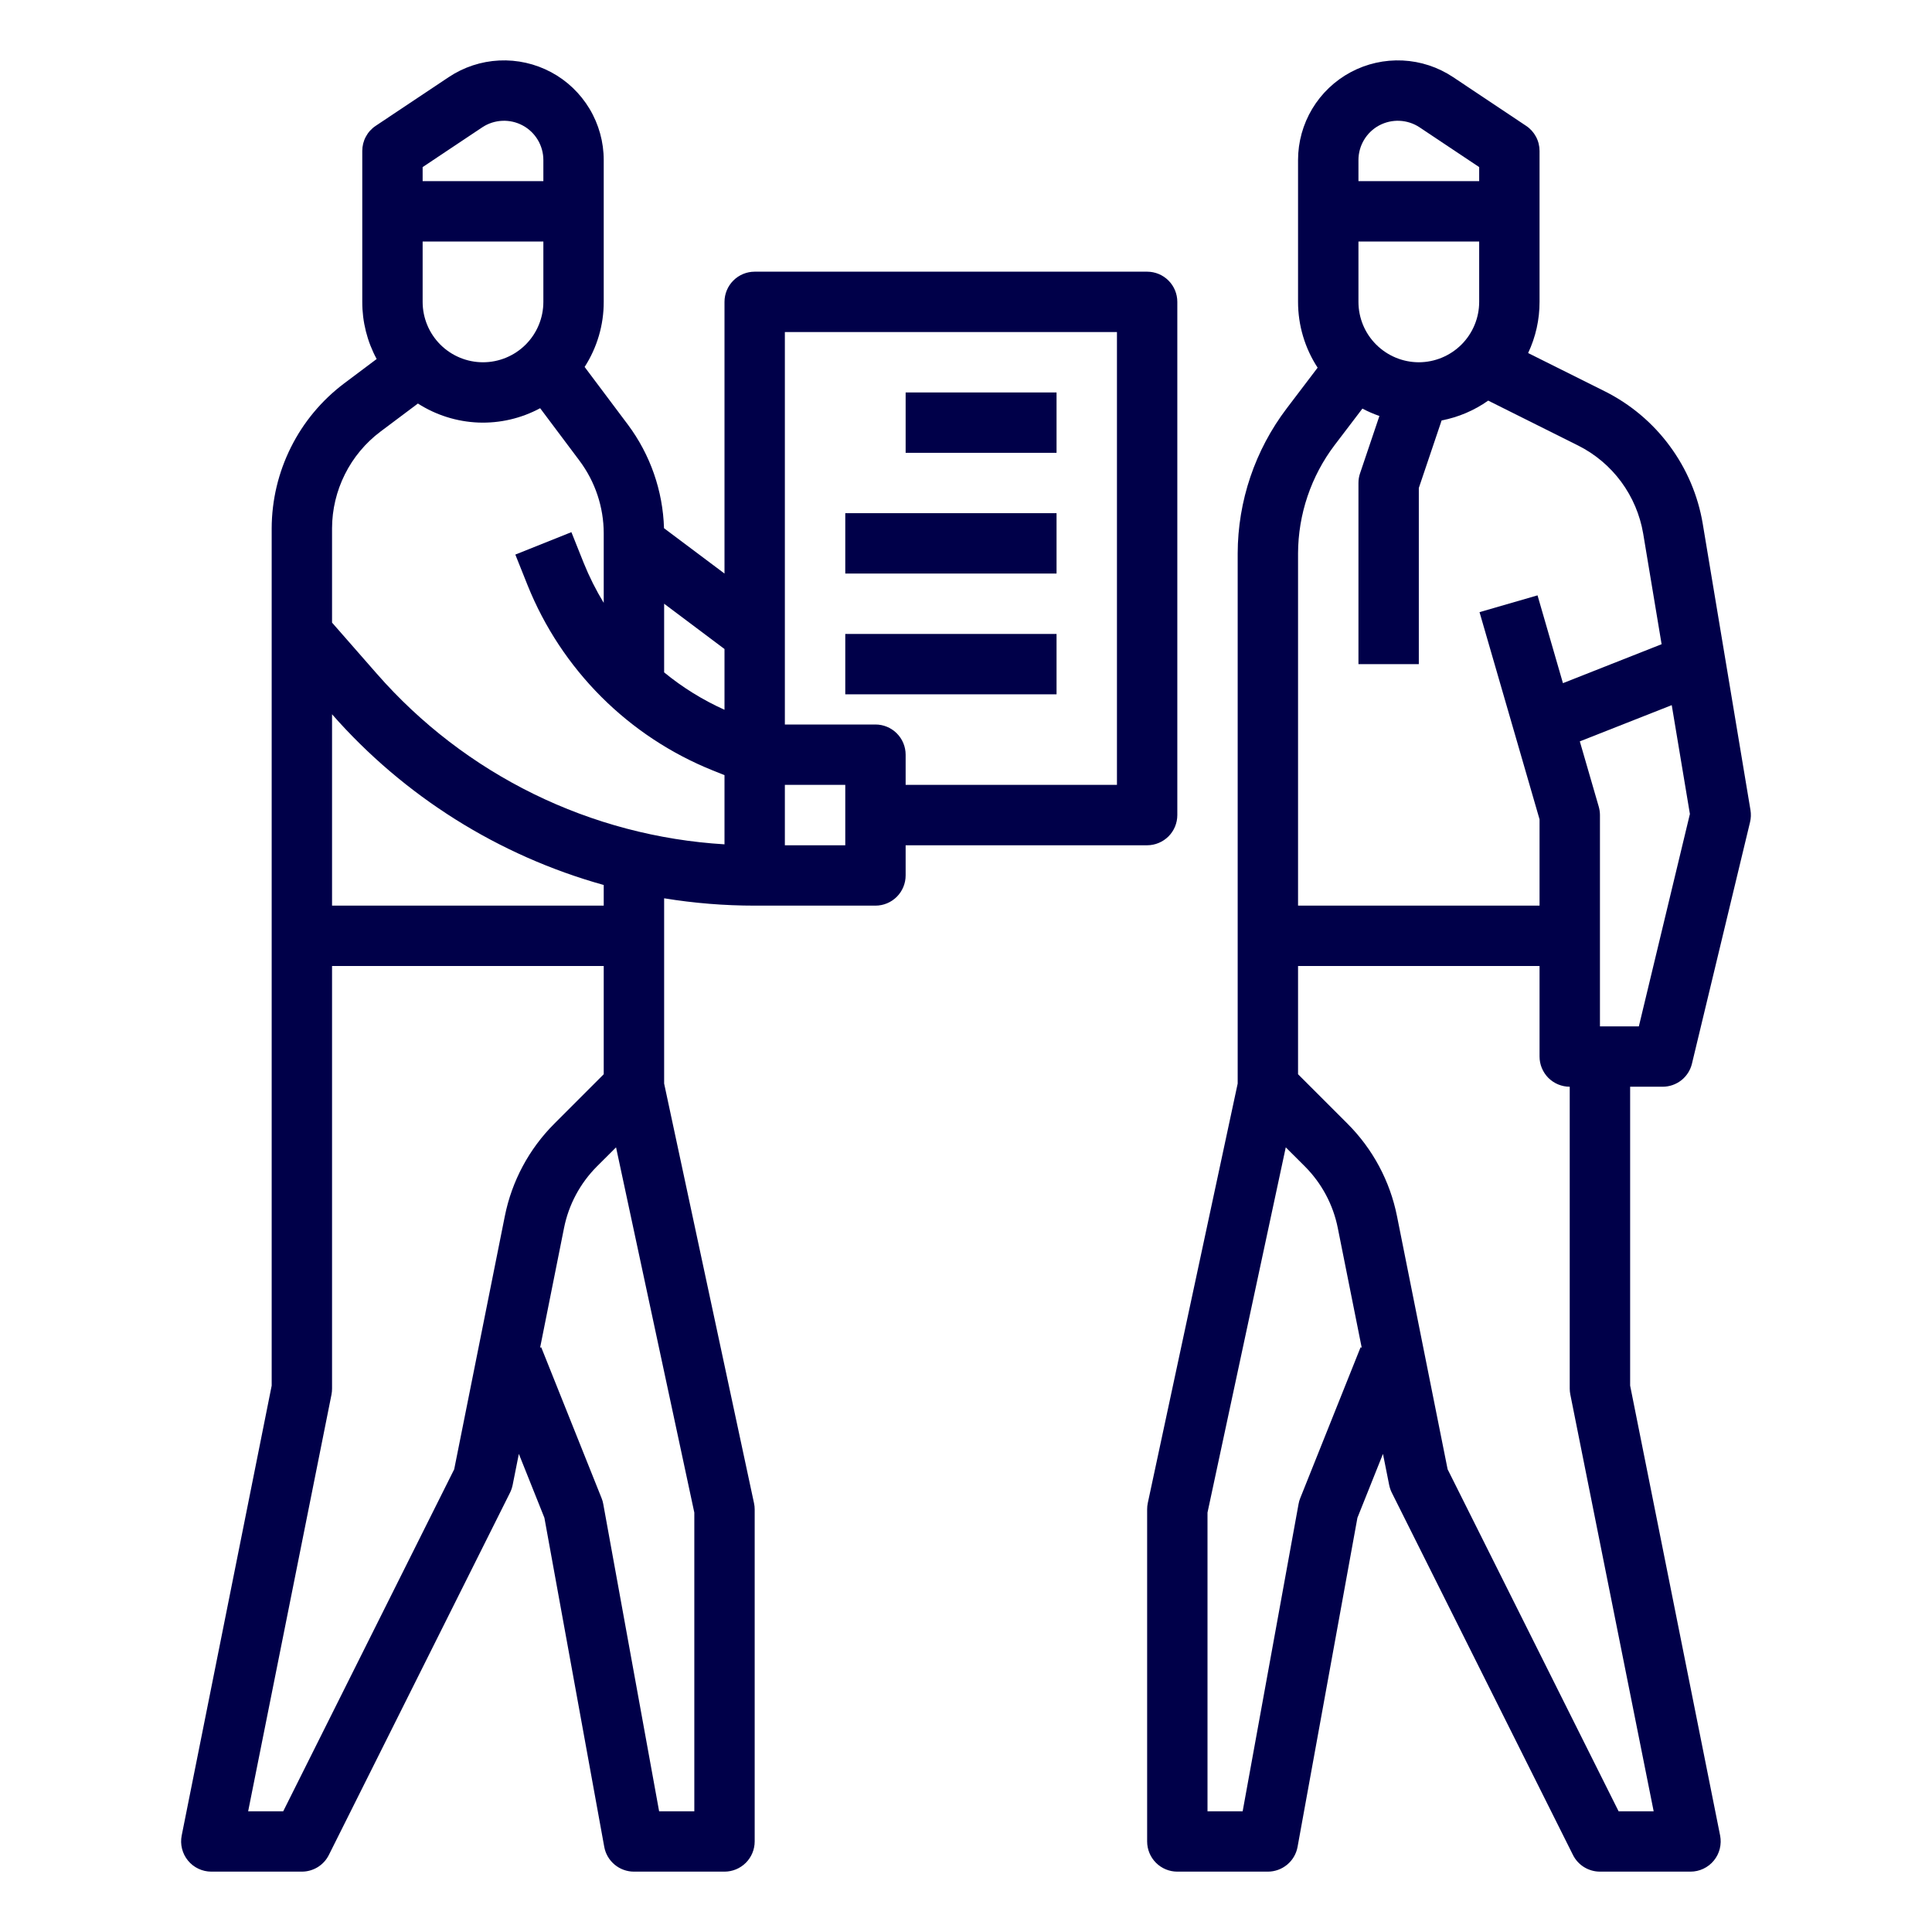 <svg width="45" height="45" viewBox="0 0 45 45" fill="none" xmlns="http://www.w3.org/2000/svg">
<path d="M6.328 12.305V32.274L4.232 42.753C4.212 42.855 4.214 42.96 4.24 43.061C4.265 43.162 4.312 43.256 4.378 43.336C4.444 43.417 4.527 43.482 4.621 43.526C4.715 43.571 4.818 43.594 4.922 43.594H7.031C7.162 43.594 7.29 43.557 7.401 43.489C7.512 43.42 7.602 43.322 7.66 43.205L11.879 34.768C11.907 34.712 11.927 34.652 11.94 34.591L12.085 33.864L12.68 35.352L14.074 43.016C14.103 43.178 14.189 43.325 14.315 43.43C14.441 43.536 14.601 43.594 14.766 43.594H16.875C17.061 43.594 17.24 43.52 17.372 43.388C17.504 43.256 17.578 43.077 17.578 42.891V35.156C17.578 35.107 17.573 35.057 17.562 35.009L15.469 25.238V20.923C16.166 21.037 16.872 21.094 17.578 21.094H20.391C20.577 21.094 20.756 21.02 20.888 20.888C21.02 20.756 21.094 20.577 21.094 20.391V19.688H26.719C26.905 19.688 27.084 19.613 27.216 19.482C27.348 19.35 27.422 19.171 27.422 18.984V7.031C27.422 6.845 27.348 6.666 27.216 6.534C27.084 6.402 26.905 6.328 26.719 6.328H17.578C17.392 6.328 17.213 6.402 17.081 6.534C16.949 6.666 16.875 6.845 16.875 7.031V13.359L15.466 12.303C15.44 11.431 15.146 10.589 14.625 9.891L13.617 8.547C13.908 8.095 14.063 7.569 14.062 7.031V3.728C14.062 3.308 13.948 2.896 13.732 2.535C13.516 2.175 13.207 1.879 12.836 1.681C12.465 1.483 12.048 1.389 11.628 1.409C11.208 1.429 10.802 1.563 10.452 1.796L8.751 2.931C8.654 2.995 8.575 3.082 8.521 3.184C8.466 3.286 8.438 3.4 8.438 3.516V7.031C8.437 7.496 8.552 7.953 8.773 8.362L8.016 8.93C7.493 9.324 7.068 9.833 6.776 10.419C6.483 11.005 6.33 11.65 6.328 12.305ZM6.597 42.188H5.78L7.721 32.482C7.73 32.436 7.734 32.39 7.734 32.344V22.5H14.062V25.021L12.912 26.172C12.322 26.761 11.921 27.511 11.758 28.328L10.579 34.223L6.597 42.188ZM16.172 42.188H15.352L14.051 35.031C14.043 34.984 14.03 34.939 14.012 34.895L12.606 31.38L12.58 31.39L13.137 28.604C13.245 28.059 13.513 27.559 13.906 27.166L14.349 26.724L16.172 35.231V42.188ZM14.062 21.094H7.734V16.637C9.413 18.548 11.612 19.93 14.062 20.613V21.094ZM19.688 19.688H18.281V18.281H19.688V19.688ZM18.281 7.734H26.016V18.281H21.094V17.578C21.094 17.392 21.02 17.213 20.888 17.081C20.756 16.949 20.577 16.875 20.391 16.875H18.281V7.734ZM16.875 16.532C16.37 16.305 15.897 16.012 15.469 15.661V14.062L16.875 15.117V16.532ZM9.844 7.031V5.625H12.656V7.031C12.656 7.404 12.508 7.762 12.244 8.026C11.981 8.289 11.623 8.438 11.25 8.438C10.877 8.438 10.519 8.289 10.256 8.026C9.992 7.762 9.844 7.404 9.844 7.031ZM9.844 3.892L11.232 2.966C11.37 2.874 11.53 2.822 11.696 2.814C11.862 2.806 12.026 2.843 12.172 2.921C12.319 2.999 12.441 3.116 12.526 3.258C12.611 3.4 12.656 3.563 12.656 3.728V4.219H9.844V3.892ZM8.859 10.055L9.734 9.399C10.156 9.669 10.642 9.822 11.142 9.842C11.643 9.861 12.139 9.746 12.581 9.508L13.5 10.734C13.864 11.222 14.061 11.813 14.062 12.422V14.042C13.882 13.746 13.726 13.435 13.596 13.113L13.309 12.395L12.003 12.917L12.29 13.635C12.681 14.607 13.264 15.489 14.005 16.23C14.745 16.97 15.628 17.553 16.599 17.944L16.875 18.054V19.666C15.33 19.573 13.818 19.174 12.428 18.492C11.038 17.81 9.798 16.859 8.778 15.694L7.734 14.502V12.305C7.735 11.868 7.838 11.438 8.033 11.048C8.228 10.657 8.511 10.317 8.859 10.055Z" fill="#000049"/>
<path d="M24.609 9.141H21.094V10.547H24.609V9.141Z" fill="#000049"/>
<path d="M24.609 11.953H19.688V13.359H24.609V11.953Z" fill="#000049"/>
<path d="M24.609 14.766H19.688V16.172H24.609V14.766Z" fill="#000049"/>
<path d="M39.66 12.198C39.55 11.542 39.286 10.921 38.89 10.386C38.495 9.85 37.979 9.416 37.384 9.117L35.593 8.223C35.769 7.85 35.86 7.443 35.859 7.031V3.516C35.859 3.4 35.831 3.286 35.776 3.184C35.721 3.082 35.643 2.995 35.546 2.931L33.845 1.796C33.495 1.563 33.089 1.429 32.669 1.409C32.249 1.389 31.831 1.483 31.461 1.681C31.09 1.879 30.78 2.175 30.564 2.535C30.348 2.896 30.234 3.308 30.234 3.728V7.031C30.234 7.576 30.392 8.108 30.69 8.564L29.97 9.512C29.232 10.484 28.831 11.67 28.828 12.891V25.238L26.734 35.009C26.724 35.057 26.719 35.107 26.719 35.156V42.891C26.719 43.077 26.793 43.256 26.925 43.388C27.057 43.52 27.235 43.594 27.422 43.594H29.531C29.696 43.594 29.855 43.536 29.982 43.43C30.108 43.325 30.194 43.178 30.223 43.016L31.617 35.352L32.212 33.864L32.357 34.591C32.37 34.652 32.39 34.712 32.418 34.768L36.637 43.205C36.695 43.322 36.785 43.42 36.896 43.489C37.007 43.557 37.135 43.594 37.266 43.594H39.375C39.479 43.594 39.582 43.571 39.676 43.526C39.77 43.482 39.853 43.417 39.919 43.336C39.985 43.256 40.032 43.162 40.057 43.061C40.082 42.96 40.085 42.855 40.065 42.753L37.969 32.274V25.312H38.726C38.884 25.312 39.037 25.259 39.161 25.162C39.285 25.064 39.373 24.927 39.409 24.774L40.762 19.149C40.784 19.057 40.787 18.962 40.772 18.869L39.66 12.198ZM33.047 8.438C32.674 8.437 32.317 8.289 32.053 8.025C31.789 7.762 31.641 7.404 31.641 7.031V5.625H34.453V7.031C34.453 7.404 34.304 7.762 34.041 8.025C33.777 8.289 33.42 8.437 33.047 8.438ZM31.641 3.728C31.641 3.563 31.686 3.4 31.771 3.258C31.856 3.116 31.978 2.999 32.124 2.921C32.271 2.843 32.435 2.806 32.601 2.814C32.766 2.822 32.927 2.874 33.065 2.966L34.453 3.892V4.219H31.641V3.728ZM30.234 12.891C30.237 11.978 30.537 11.09 31.089 10.363L31.733 9.517C31.86 9.584 31.993 9.642 32.129 9.689L31.678 11.025C31.653 11.097 31.641 11.173 31.641 11.25V15.469H33.047V11.366L33.578 9.793C33.969 9.718 34.339 9.56 34.663 9.331L36.755 10.376C37.152 10.574 37.496 10.864 37.76 11.221C38.023 11.578 38.199 11.992 38.273 12.429L38.702 15.005L36.404 15.912L35.812 13.867L34.461 14.258L35.859 19.084V21.094H30.234V12.891ZM31.691 31.38L30.285 34.895C30.267 34.939 30.254 34.984 30.246 35.031L28.944 42.188H28.125V35.231L29.948 26.724L30.391 27.166C30.784 27.559 31.052 28.059 31.16 28.604L31.717 31.39L31.691 31.38ZM36.576 32.482L38.517 42.188H37.7L33.718 34.223L32.539 28.328C32.376 27.511 31.975 26.761 31.385 26.172L30.234 25.021V22.5H35.859V24.609C35.859 24.796 35.934 24.975 36.065 25.107C36.197 25.238 36.376 25.312 36.562 25.312V32.344C36.562 32.39 36.567 32.436 36.576 32.482V32.482ZM38.172 23.906H37.266V18.984C37.266 18.918 37.256 18.852 37.238 18.789L36.797 17.268L38.938 16.424L39.361 18.959L38.172 23.906Z" fill="#000049"/>
</svg>
